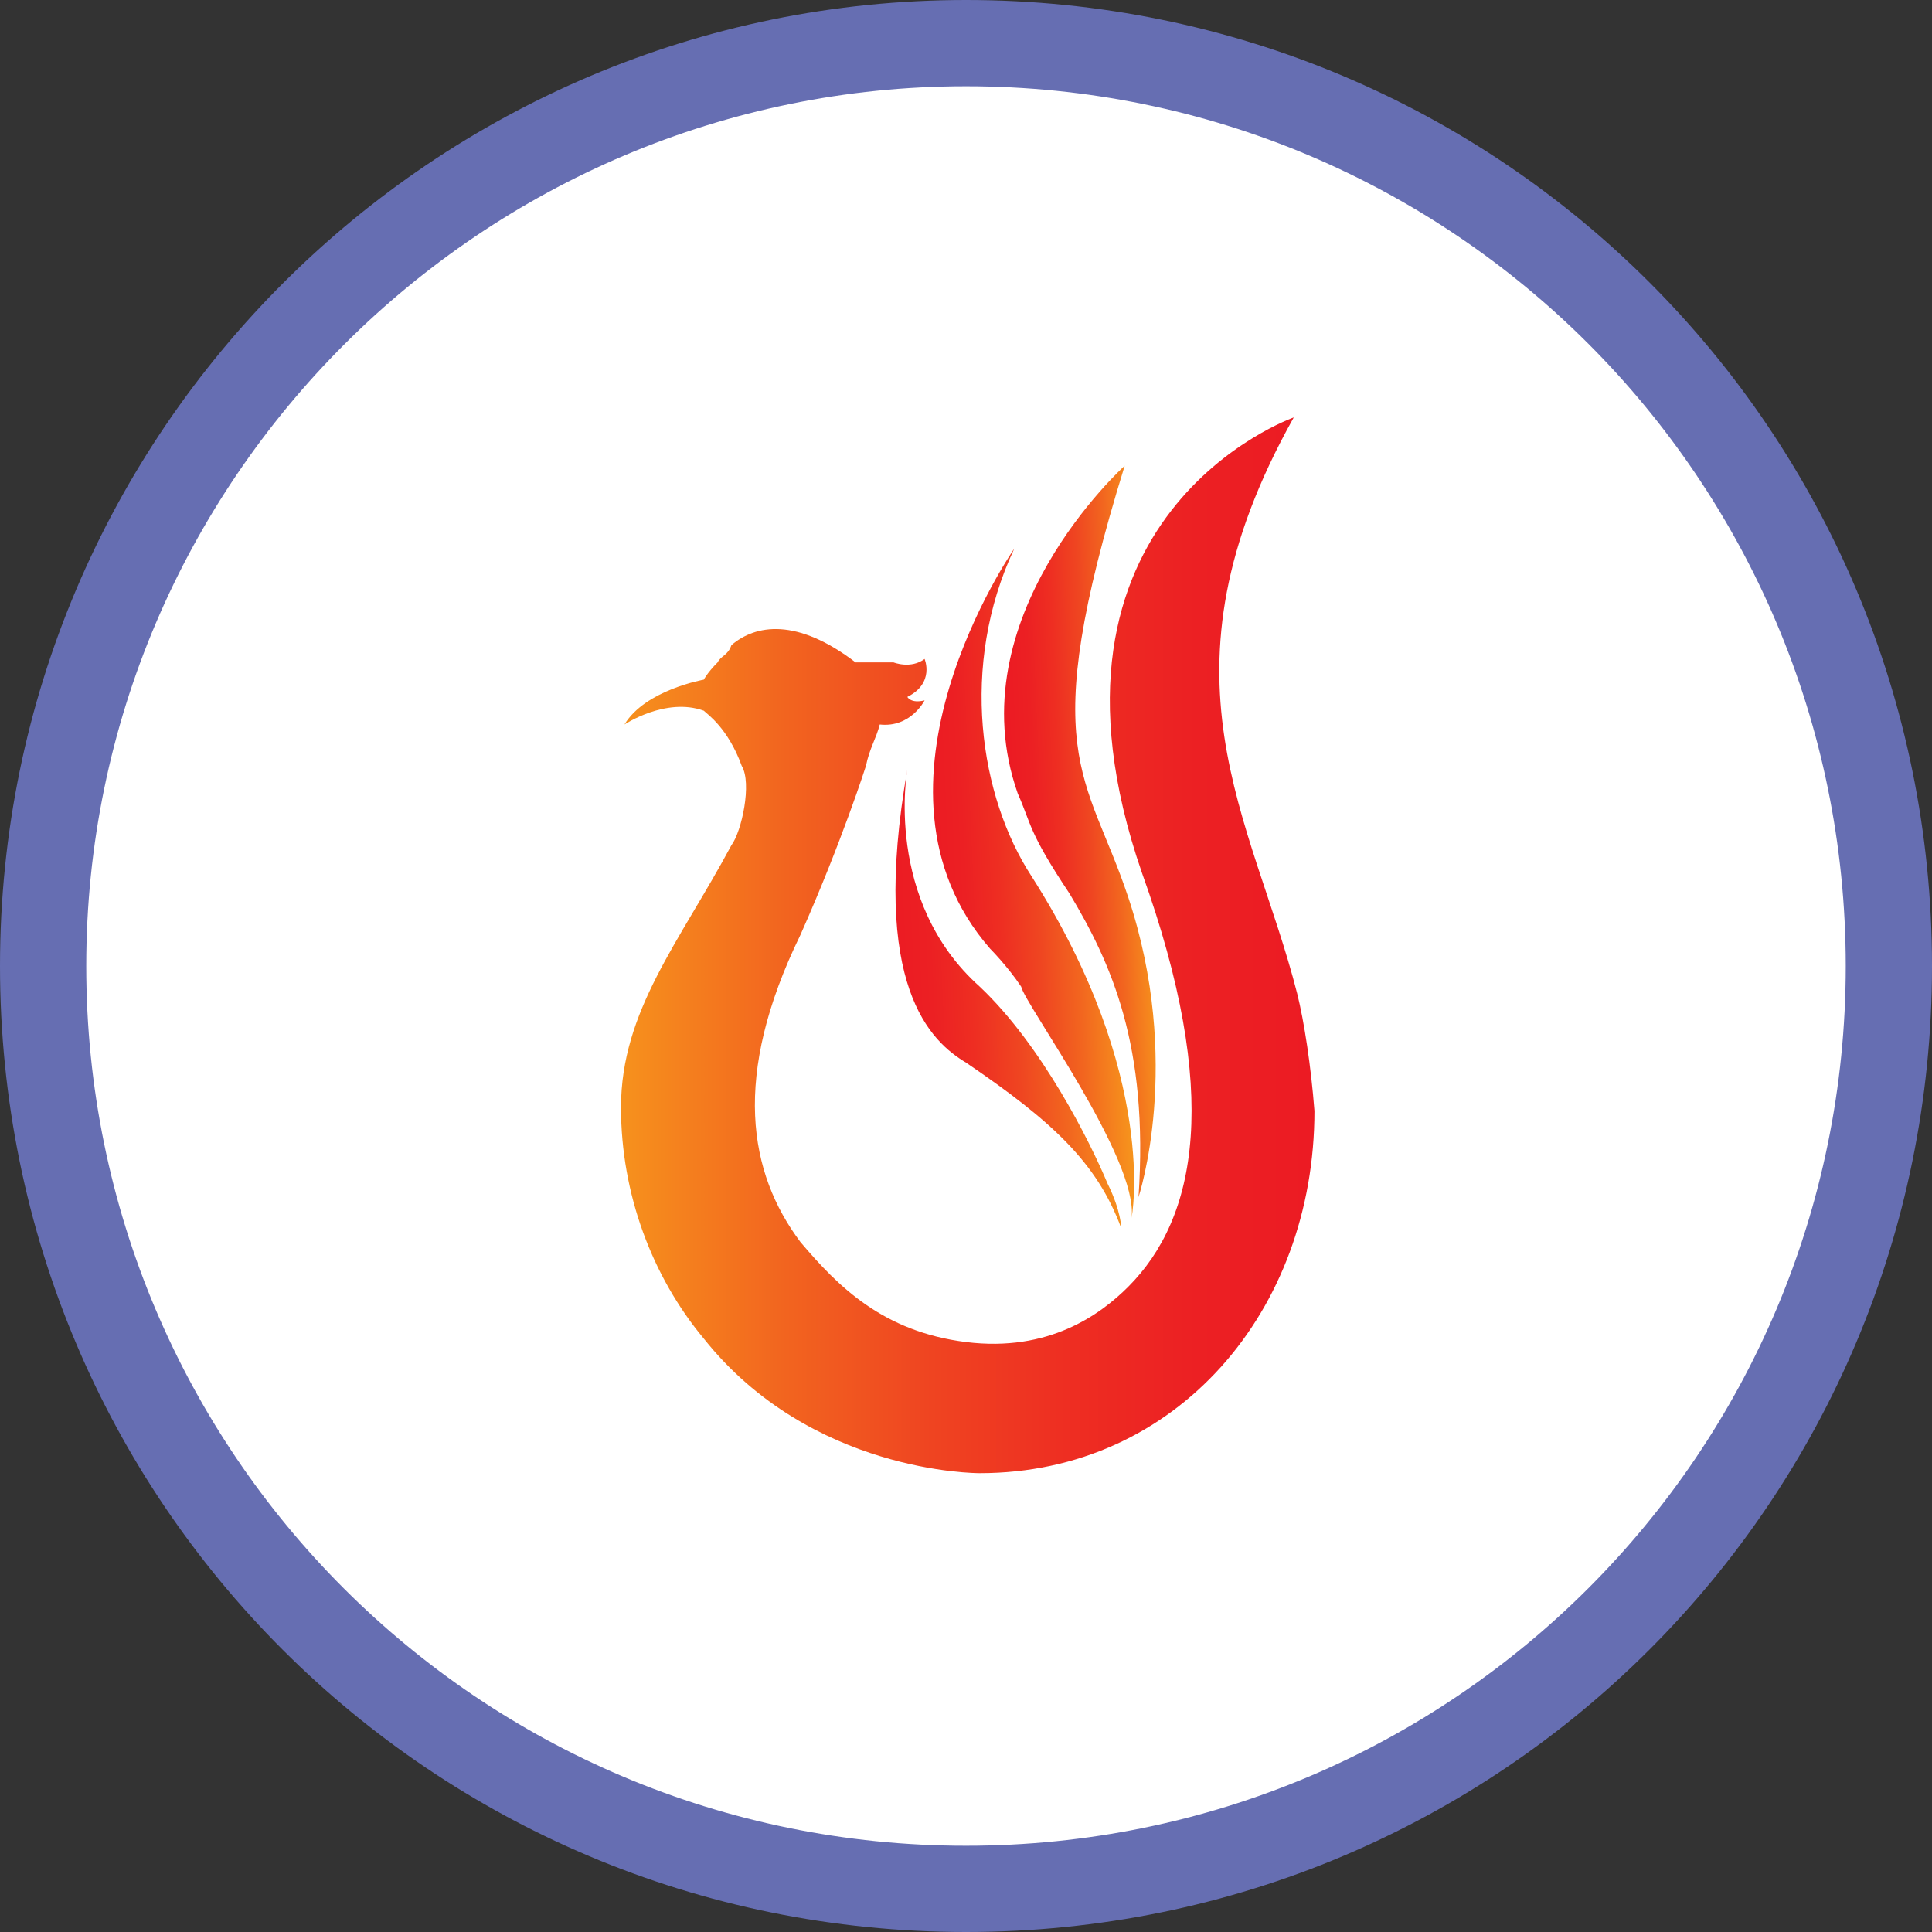 <?xml version="1.0" encoding="utf-8"?>
<!-- Generator: Adobe Illustrator 21.1.0, SVG Export Plug-In . SVG Version: 6.00 Build 0)  -->
<svg version="1.1" id="Layer_1" xmlns="http://www.w3.org/2000/svg" xmlns:xlink="http://www.w3.org/1999/xlink" x="0px" y="0px"
	 viewBox="0 0 56 56" style="enable-background:new 0 0 56 56;" xml:space="preserve">
<rect x="0" y="0" width="56" height="56" fill="#333333" stroke="none"/>
<style type="text/css">
	.st0{fill:#FFFFFF;}
	.st1{fill:#666EB2;}
	.st2{fill:url(#SVGID_1_);}
	.st3{fill:url(#SVGID_2_);}
	.st4{fill:url(#SVGID_3_);}
	.st5{fill:url(#SVGID_4_);}
</style>
<g>
	<path class="st0" d="M28,54.8c-14.8,0-26.8-12-26.8-26.8S13.3,1.2,28,1.2s26.8,12,26.8,26.8S42.8,54.8,28,54.8z"/>
	<path class="st1" d="M28,2.5c14.1,0,25.5,11.4,25.5,25.5S42.1,53.5,28,53.5S2.5,42.1,2.5,28S14,2.5,28,2.5 M28,0
		C12.6,0,0,12.5,0,28s12.5,28,28,28s28-12.5,28-28S43.5,0,28,0L28,0z"/>
</g>
<g>
	<g>
		
			<linearGradient id="SVGID_1_" gradientUnits="userSpaceOnUse" x1="1496.468" y1="800.957" x2="1500.397" y2="800.957" gradientTransform="matrix(-0.999 4.430000e-02 4.430000e-02 0.999 1492.778 -842.404)">
			<stop  offset="0" style="stop-color:#F6921D"/>
			<stop  offset="2.049476e-02" style="stop-color:#F68E1D"/>
			<stop  offset="0.235" style="stop-color:#F2651F"/>
			<stop  offset="0.444" style="stop-color:#EF4521"/>
			<stop  offset="0.646" style="stop-color:#EE2E22"/>
			<stop  offset="0.835" style="stop-color:#EC2023"/>
			<stop  offset="1" style="stop-color:#EC1B23"/>
		</linearGradient>
		<path class="st2" d="M33,34.7c0,0,1.3-3.9-0.3-8.7c-1.2-3.6-2.7-4.1-0.1-12.5c0,0-4.9,4.4-3.1,9.5c0.4,0.9,0.3,1.1,1.5,2.9
			C32.2,27.9,33.3,30.3,33,34.7z"/>
		
			<linearGradient id="SVGID_2_" gradientUnits="userSpaceOnUse" x1="1497.412" y1="802.476" x2="1502.747" y2="802.476" gradientTransform="matrix(-0.999 4.430000e-02 4.430000e-02 0.999 1492.778 -842.404)">
			<stop  offset="0" style="stop-color:#F6921D"/>
			<stop  offset="2.049476e-02" style="stop-color:#F68E1D"/>
			<stop  offset="0.235" style="stop-color:#F2651F"/>
			<stop  offset="0.444" style="stop-color:#EF4521"/>
			<stop  offset="0.646" style="stop-color:#EE2E22"/>
			<stop  offset="0.835" style="stop-color:#EC2023"/>
			<stop  offset="1" style="stop-color:#EC1B23"/>
		</linearGradient>
		<path class="st3" d="M32.8,35.3c0,0,0.8-4.1-2.9-9.9c-1.5-2.3-2.1-6.1-0.5-9.5c0,0-4.8,6.9-0.7,11.6c0,0,0.5,0.5,0.9,1.1
			C29.7,29.1,33,33.6,32.8,35.3z"/>
		
			<linearGradient id="SVGID_3_" gradientUnits="userSpaceOnUse" x1="1497.737" y1="805.666" x2="1503.972" y2="805.666" gradientTransform="matrix(-0.999 4.430000e-02 4.430000e-02 0.999 1492.778 -842.404)">
			<stop  offset="0" style="stop-color:#F6921D"/>
			<stop  offset="2.049476e-02" style="stop-color:#F68E1D"/>
			<stop  offset="0.235" style="stop-color:#F2651F"/>
			<stop  offset="0.444" style="stop-color:#EF4521"/>
			<stop  offset="0.646" style="stop-color:#EE2E22"/>
			<stop  offset="0.835" style="stop-color:#EC2023"/>
			<stop  offset="1" style="stop-color:#EC1B23"/>
		</linearGradient>
		<path class="st4" d="M32.5,35.6c0,0,0-0.5-0.4-1.3c-0.5-1.2-1.9-4-3.7-5.7c-2.8-2.5-2.1-6.3-2.1-6.3c-1.1,6.3,0.7,7.9,1.7,8.5
			C30.5,32.5,31.8,33.7,32.5,35.6z"/>
	</g>
	
		<linearGradient id="SVGID_4_" gradientUnits="userSpaceOnUse" x1="17.967" y1="771.4" x2="37.967" y2="771.4" gradientTransform="matrix(1 0 0 1 0 -744)">
		<stop  offset="0" style="stop-color:#F6921D"/>
		<stop  offset="2.049476e-02" style="stop-color:#F68E1D"/>
		<stop  offset="0.235" style="stop-color:#F2651F"/>
		<stop  offset="0.444" style="stop-color:#EF4521"/>
		<stop  offset="0.646" style="stop-color:#EE2E22"/>
		<stop  offset="0.835" style="stop-color:#EC2023"/>
		<stop  offset="1" style="stop-color:#EC1B23"/>
	</linearGradient>
	<path class="st5" d="M37.6,28.8c-1.3-5.1-4.3-9.2-0.1-16.7c0,0-8,2.8-4.4,13.2c2.3,6.4,1.6,10-0.4,12c-0.8,0.8-2.3,1.9-4.7,1.6
		s-3.7-1.6-4.8-2.9c-1.5-2-2-4.8,0-8.9c1.2-2.7,1.9-4.9,1.9-4.9c0.1-0.5,0.3-0.8,0.4-1.2c0.9,0.1,1.3-0.7,1.3-0.7
		c-0.4,0.1-0.5-0.1-0.5-0.1c0.8-0.4,0.5-1.1,0.5-1.1c-0.4,0.3-0.9,0.1-0.9,0.1s-0.9,0-1.1,0c-1.7-1.3-2.9-1.1-3.6-0.5
		c-0.1,0.3-0.3,0.3-0.4,0.5c-0.3,0.3-0.4,0.5-0.4,0.5s-1.7,0.3-2.3,1.3c0,0,1.2-0.8,2.3-0.4c0.1,0.1,0.7,0.5,1.1,1.6
		c0.3,0.5,0,1.9-0.3,2.3c-1.5,2.8-3.2,4.8-3.2,7.6c0,2.5,0.9,4.9,2.4,6.7c3.1,3.9,7.9,3.9,8,3.9c5.7,0,9.7-4.7,9.7-10.5
		C38,30.9,37.8,29.6,37.6,28.8z"/>
</g>
</svg>
